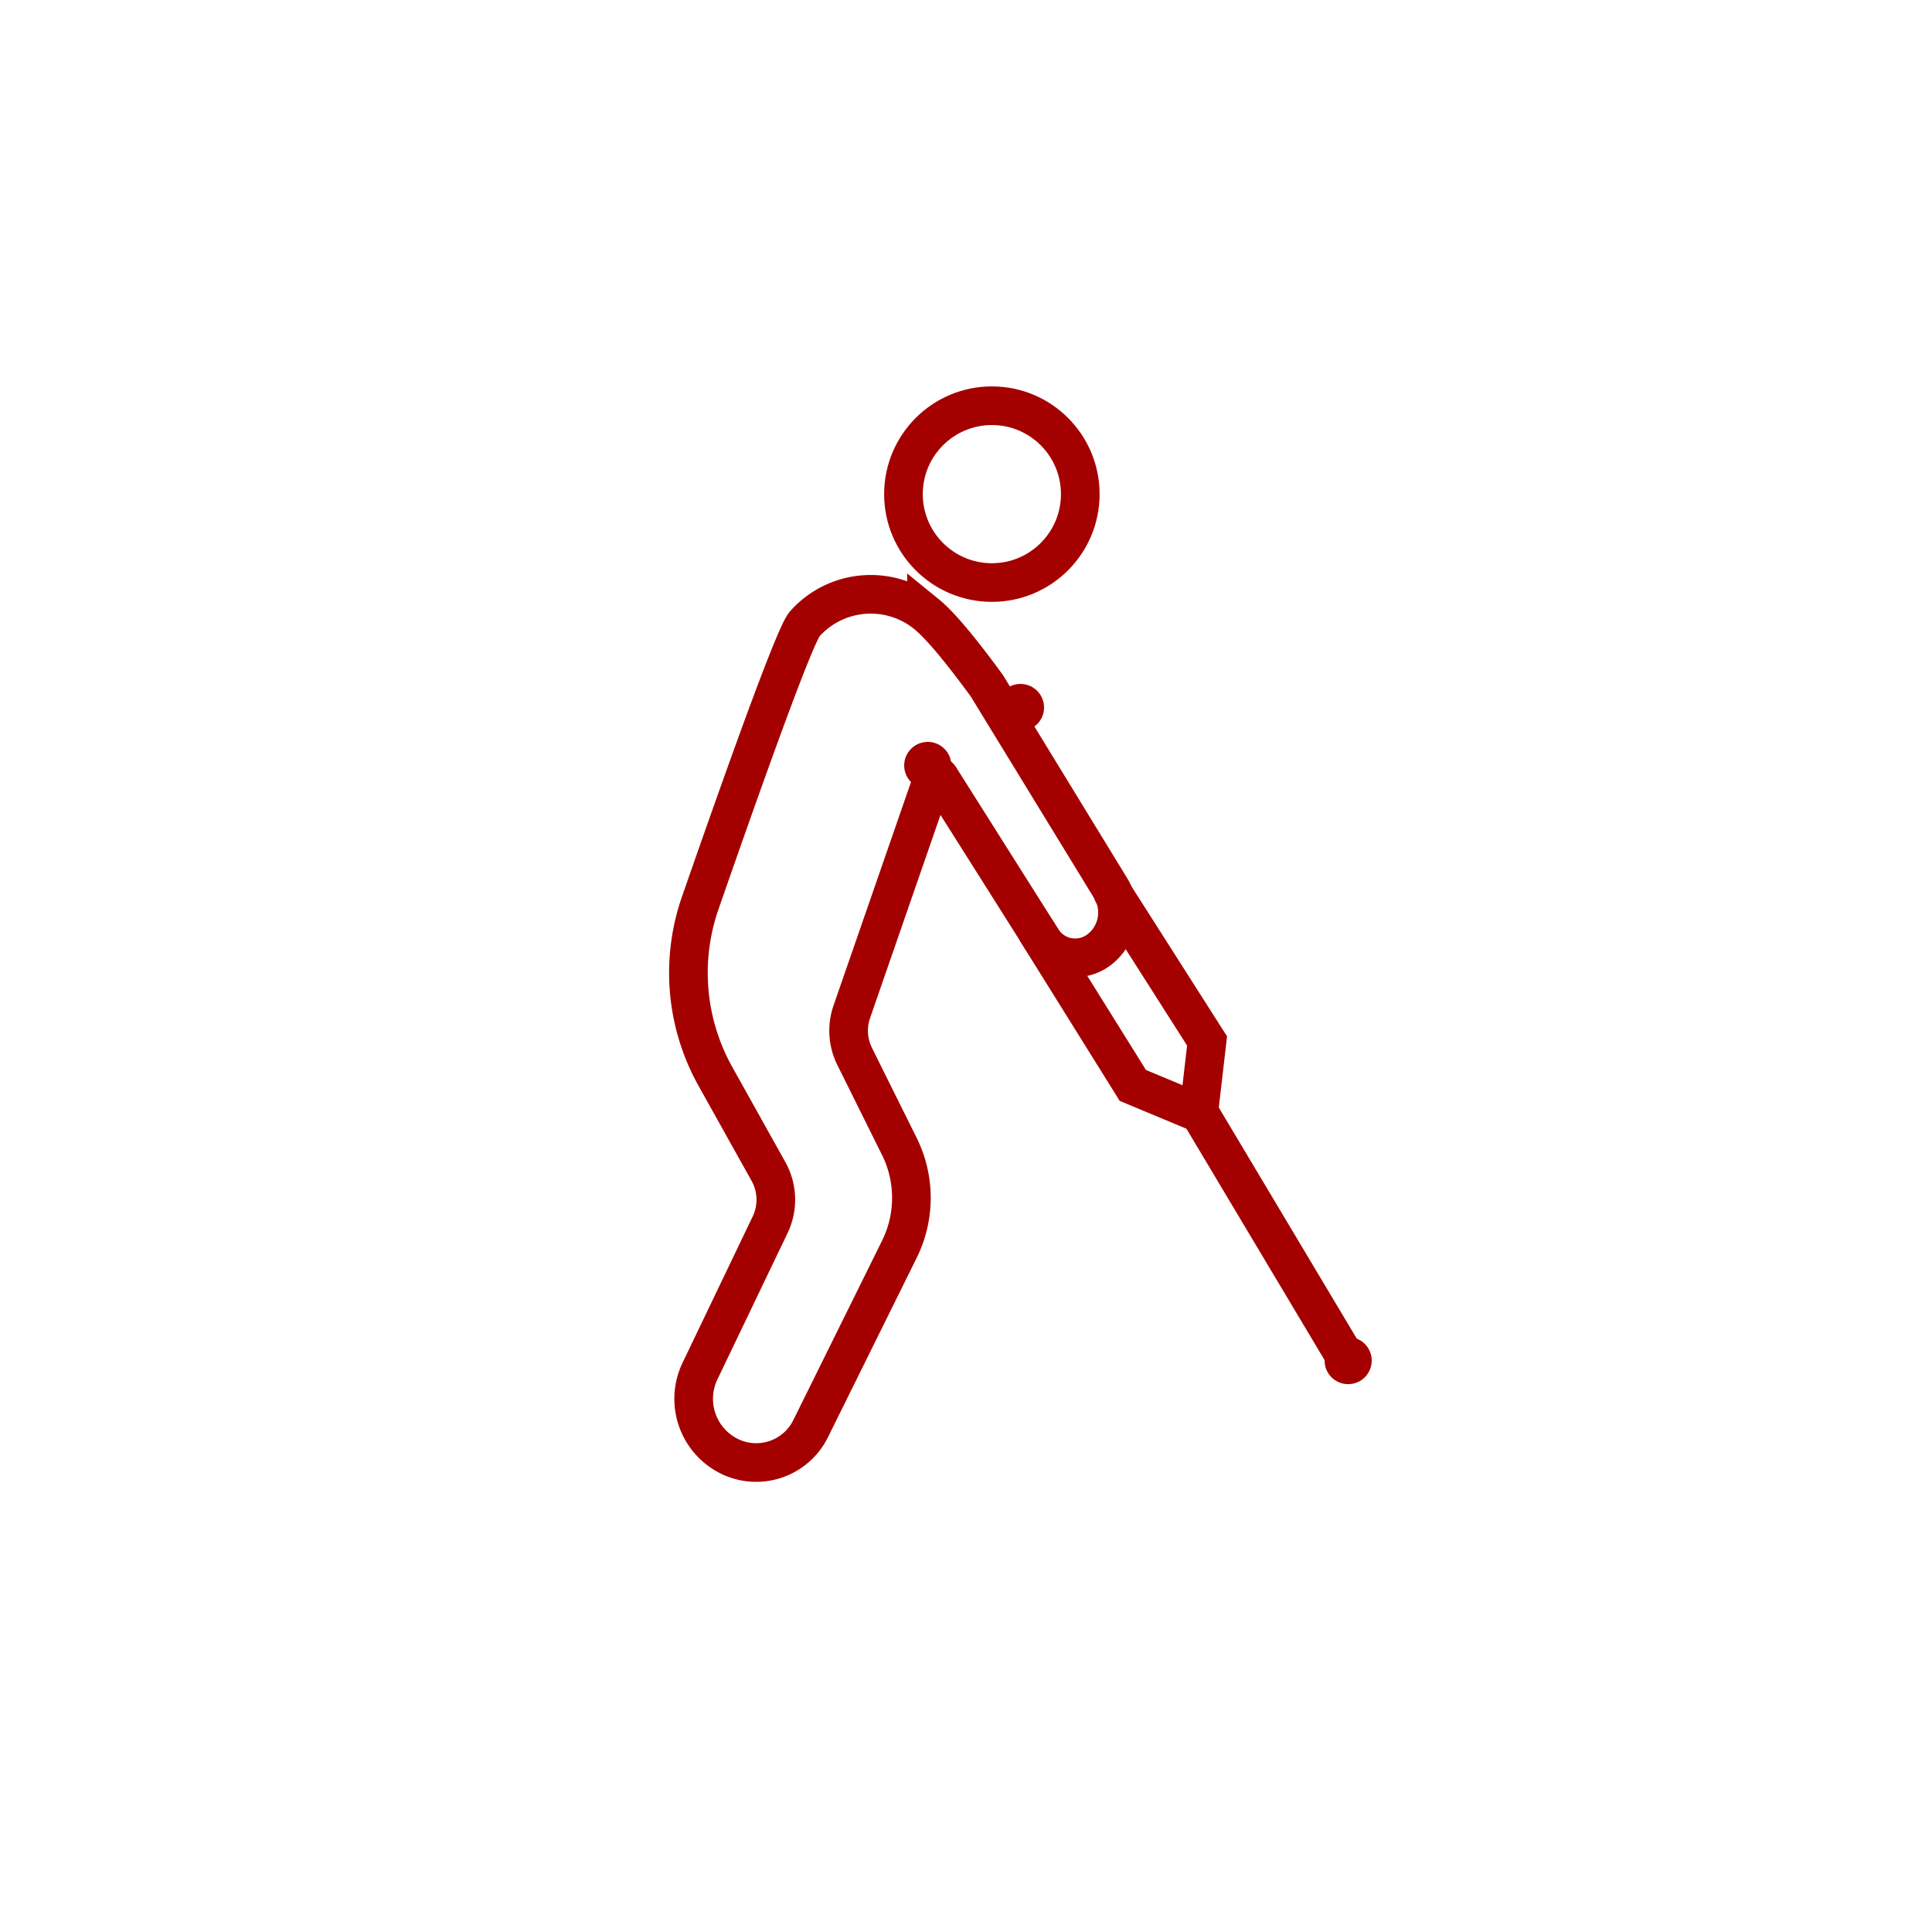 <svg height="100" width="100" xmlns="http://www.w3.org/2000/svg"><g fill="none" fill-rule="evenodd" transform="translate(35 21)"><g stroke="#a40000" stroke-width="2"><circle cx="16.339" cy="4.576" r="4.576"/><path d="M11.546 38.332l-2.308-4.649a3 3 0 0 1-.148-2.317l4.19-12.085a.2.2 0 0 1 .357-.041l5.299 8.39a2.032 2.032 0 0 0 2.937.54 2.422 2.422 0 0 0 .613-3.2L16.08 14.496c-1.396-1.912-2.437-3.148-3.123-3.707a4.557 4.557 0 0 0-2.89-1.027c-1.356 0-2.575.59-3.413 1.528-.416.466-2.22 5.281-5.41 14.446a11 11 0 0 0 .784 8.977l2.748 4.923a3 3 0 0 1 .085 2.76L1.23 49.97a3.316 3.316 0 0 0 1.459 4.375 3.143 3.143 0 0 0 4.268-1.394l4.595-9.29a6 6 0 0 0-.005-5.33z"/><path d="M18.682 27.238l4.953 7.944 3.41 1.422.433-3.724-4.88-7.658" stroke-linecap="round"/><path d="M26.725 36l7.82 13.097"/></g><circle cx="34.78" cy="49.424" fill="#a40000" r="1.22"/><circle cx="17.82" cy="15.62" fill="#a40000" r="1.22"/><circle cx="13.02" cy="18.62" fill="#a40000" r="1.22"/></g></svg>